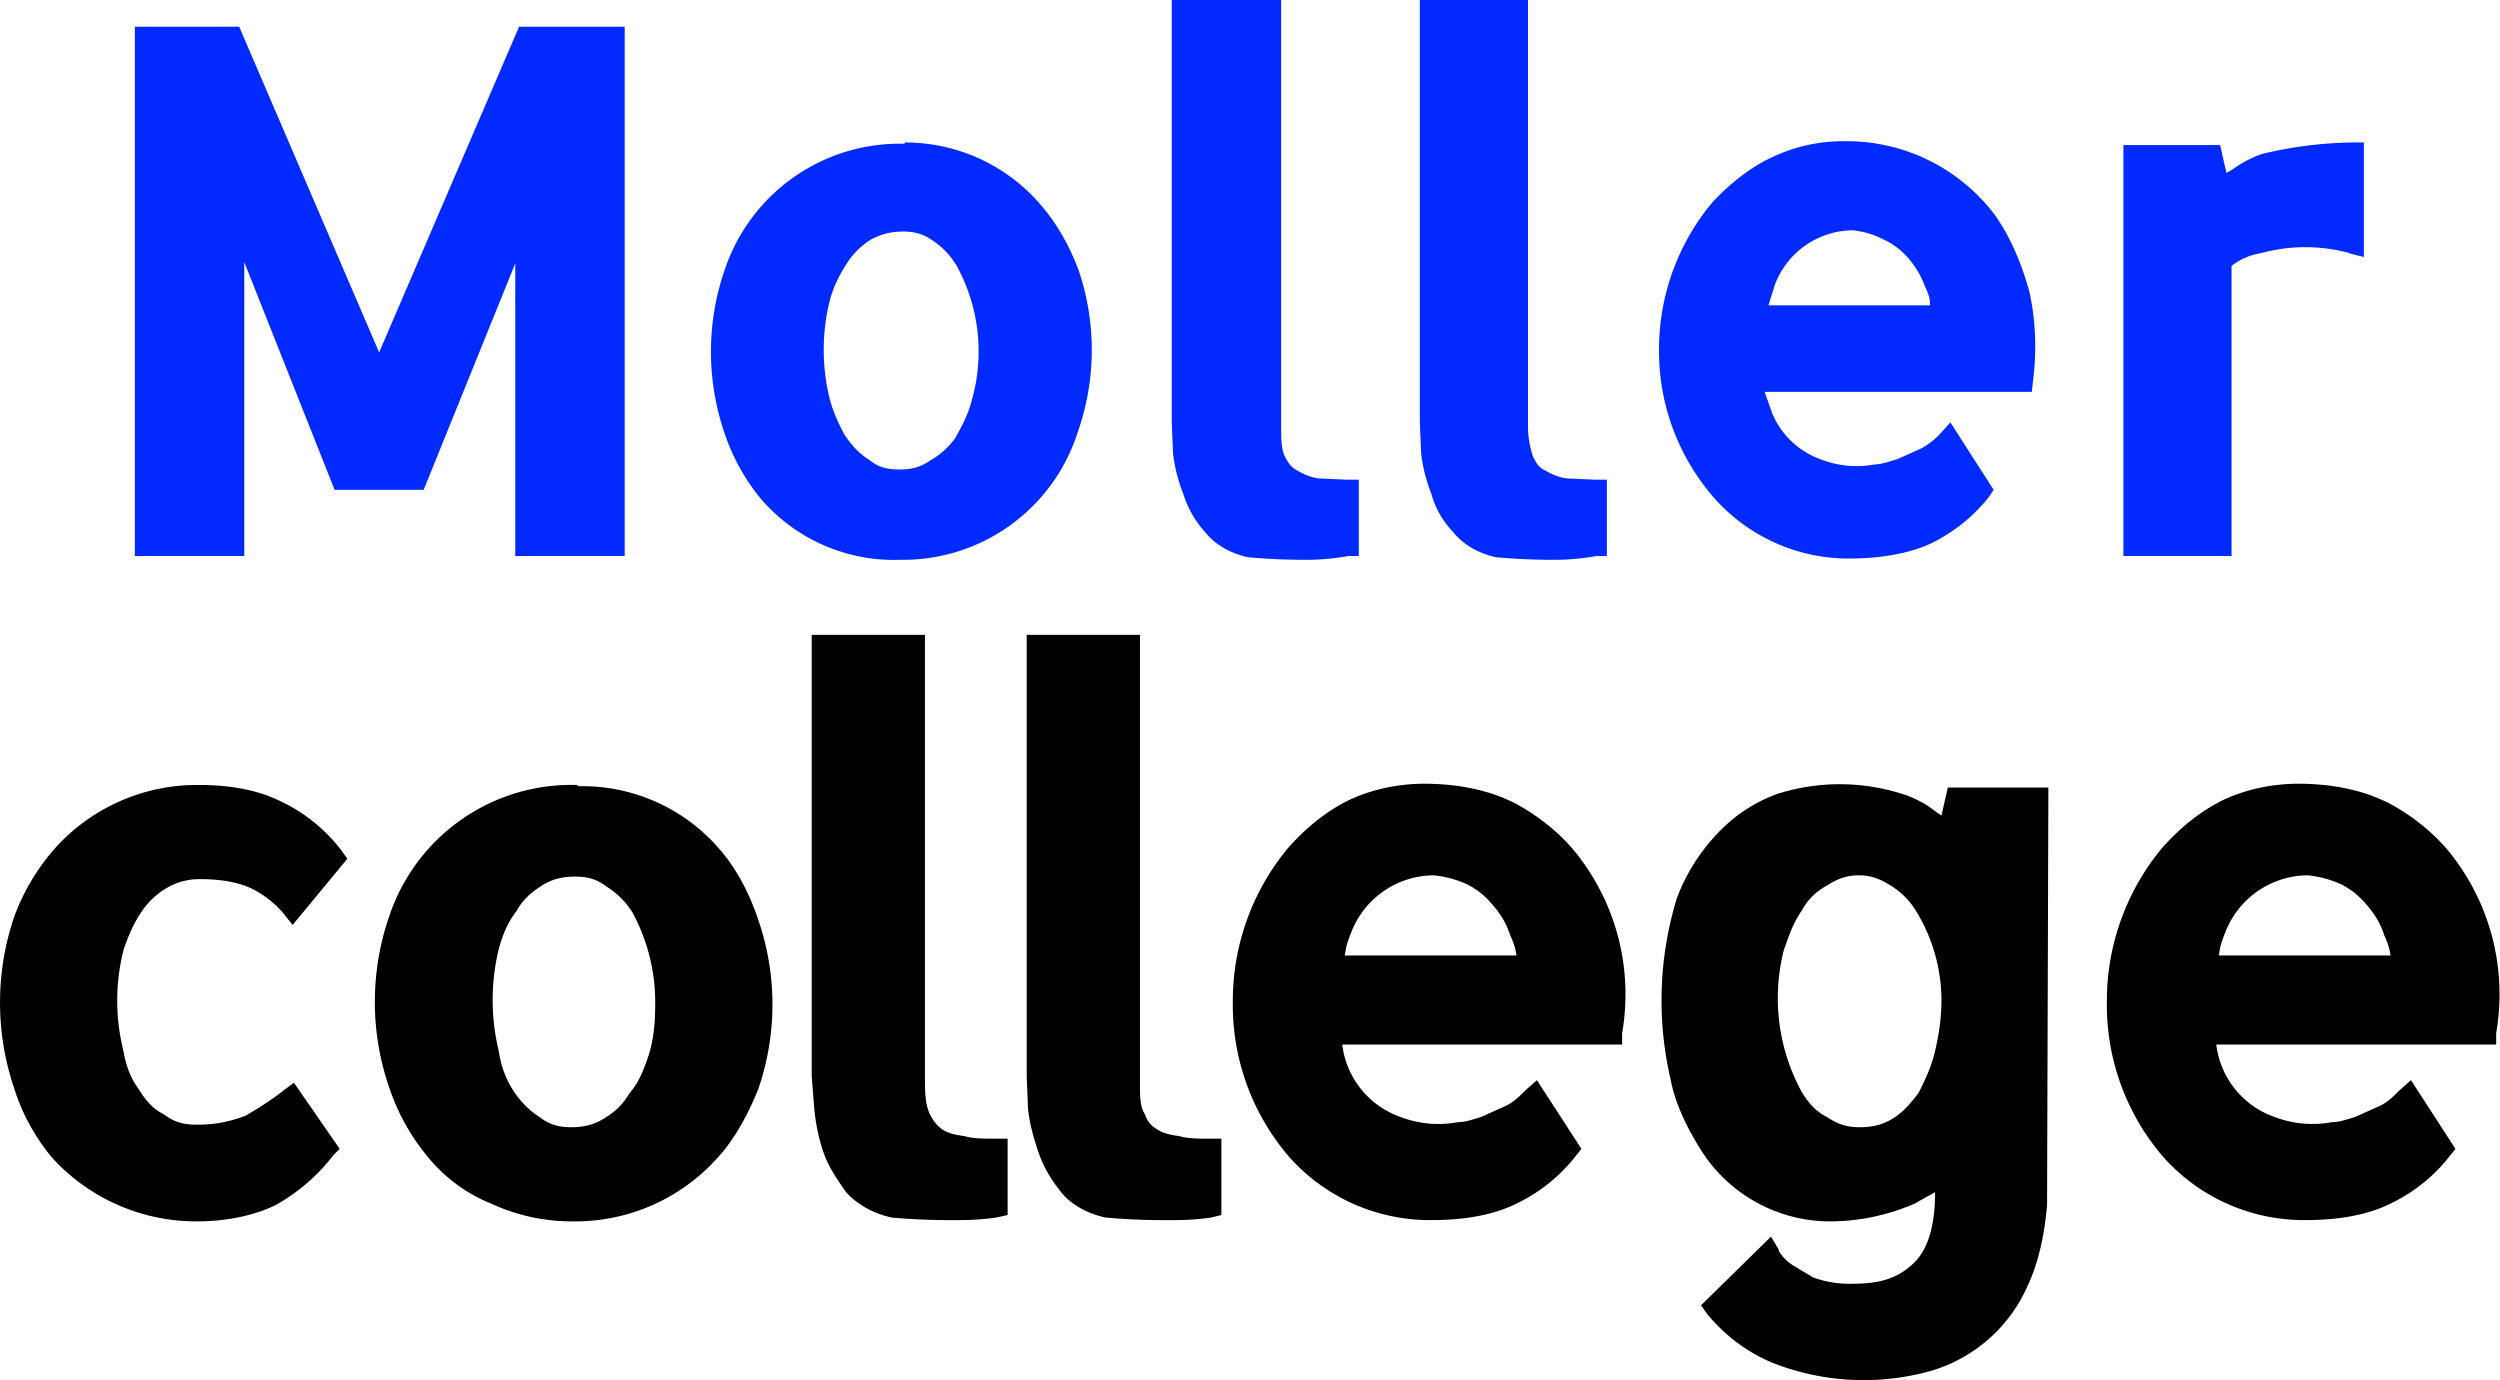 <svg viewBox="301.8 50.3 196.5 108.5" xmlns="http://www.w3.org/2000/svg"><path d="M328 141.1c-1.3 1.7-2.9 3-4.5 3.9-1.6.8-3.8 1.3-6.2 1.3a15.3 15.3 0 0 1-11.4-5 16 16 0 0 1-3-5.5 21 21 0 0 1 0-13.4 17 17 0 0 1 3.2-5.4 15 15 0 0 1 11.4-5c2.4 0 4.6.4 6.4 1.3a13 13 0 0 1 4.7 3.8l.5.7-4.3 5.2-.8-1a7.9 7.9 0 0 0-2.3-1.8c-1-.5-2.3-.8-4.2-.8a5 5 0 0 0-2.6.7 6 6 0 0 0-2 1.9c-.6.9-1 1.8-1.4 3a16.3 16.3 0 0 0 0 7.9c.2 1.2.6 2.2 1.2 3 .6 1 1.2 1.6 2 2 .8.6 1.5.8 2.6.8 1.6 0 2.7-.3 3.8-.7 1-.6 2-1.2 3-2l.8-.6 3.6 5.2-.5.5Zm19.2-29a14.2 14.2 0 0 1 11.2 5c1.3 1.5 2.3 3.4 3 5.5a20.4 20.4 0 0 1 0 13.3c-.8 2-1.9 4-3.2 5.4a15 15 0 0 1-11.4 5 15 15 0 0 1-6.4-1.4c-2-.8-3.7-2.1-5-3.7a16.8 16.8 0 0 1-3-5.4 20.6 20.6 0 0 1 0-13.5 15.1 15.1 0 0 1 14.8-10.3Zm-.5 26.8c1 0 1.8-.2 2.6-.7.8-.5 1.4-1 2-2 .7-.8 1.1-1.8 1.5-3 .4-1.3.5-2.6.5-4a14.8 14.8 0 0 0-1.8-7.2 6.4 6.4 0 0 0-2-2c-.8-.6-1.5-.8-2.5-.8s-1.8.2-2.6.7c-.8.5-1.5 1.1-2 2-.7.9-1.1 1.9-1.4 3a17 17 0 0 0 0 8c.2 1.3.6 2.3 1.2 3.2a7 7 0 0 0 2 2c.8.6 1.5.8 2.5.8Zm27.8-3.6c0 1.2.1 2 .4 2.6.3.6.6.9 1 1.2.5.3 1 .4 1.7.5.7.2 1.5.2 2.4.2h1v6l-.9.2a20.6 20.6 0 0 1-3 .2 52.2 52.2 0 0 1-5.2-.2c-1.4-.3-2.7-1-3.6-2-.7-1-1.4-2-1.8-3.2-.4-1.2-.6-2.3-.7-3.4l-.2-2.5v-34.7h8.9v35Zm16.9 0c0 1.2 0 2 .4 2.6.2.6.5.9 1 1.2.5.3 1 .4 1.7.5.7.2 1.5.2 2.3.2h1v6l-.8.2a20.6 20.6 0 0 1-3.1.2 52.2 52.2 0 0 1-5.2-.2c-1.4-.3-2.7-1-3.5-2-.8-1-1.4-2-1.8-3.2-.4-1.2-.7-2.3-.8-3.4l-.1-2.5v-34.7h8.9v35Zm22.3-23.4c2.7 0 5.2.5 7.3 1.6 2 1.1 3.8 2.6 5.1 4.4a17.8 17.8 0 0 1 3.2 13.6v.9h-22a6.9 6.9 0 0 0 4.6 5.7 8.3 8.3 0 0 0 4.5.4c.6 0 1.1-.2 1.8-.4l2-.9c.6-.3 1-.7 1.5-1.2l.9-.8 3.5 5.4-.4.5a13 13 0 0 1-4.7 3.8c-1.8.9-4.1 1.3-6.7 1.3a14.8 14.8 0 0 1-11.2-5 18.3 18.3 0 0 1-4.4-12.2 18.8 18.8 0 0 1 4.3-12c1.4-1.6 3-2.9 4.8-3.8 1.9-.9 4-1.3 6-1.3Zm7.3 13.5c-.1-.5-.1-.7-.5-1.6-.3-.9-.7-1.6-1.4-2.4a6.1 6.1 0 0 0-2-1.6c-.9-.4-1.7-.6-2.6-.7a7 7 0 0 0-6.5 4.5c-.4 1-.4 1.2-.5 1.8H421Zm20.6 23.2c.3.5.7.9 1.2 1.2l1.5.9a8.4 8.4 0 0 0 3.2.5c2.2 0 3.6-.5 4.8-1.7 1-1 1.6-2.8 1.6-5.5l-1.6.9a16.8 16.8 0 0 1-6.5 1.4 12 12 0 0 1-10.3-5.6c-1-1.6-2-3.5-2.4-5.6a27.4 27.4 0 0 1 .5-14.2 15 15 0 0 1 3.3-5.2 12 12 0 0 1 4.6-3 16.2 16.2 0 0 1 10.4.2c1.6.7 1.7 1 2.5 1.5l.5-2.2h7.9v1l-.1 31.8c-.2 2.4-.7 4.6-1.5 6.3a12 12 0 0 1-7.8 6.8 19.6 19.6 0 0 1-11.8-.5c-2.2-.8-4.1-2.2-5.6-4l-.5-.7 5.5-5.4.6 1Zm12.8-19.7a13.5 13.5 0 0 0-2-7 6 6 0 0 0-2-2c-.8-.5-1.5-.8-2.5-.8s-1.7.3-2.5.8c-.9.5-1.5 1.1-2 2-.7 1-1 2-1.4 3.1a15.4 15.4 0 0 0 1.4 11.1c.6 1 1.2 1.6 2 2 .9.6 1.6.8 2.6.8s1.8-.2 2.6-.7c.8-.5 1.4-1.2 2-2 .5-1 1-2 1.3-3.3.3-1.3.5-2.6.5-4Zm28-17c2.7 0 5.2.5 7.3 1.6 2 1.1 3.8 2.6 5.1 4.4a17.8 17.8 0 0 1 3.2 13.6v.9h-22a6.9 6.9 0 0 0 4.6 5.7 8.3 8.3 0 0 0 4.5.4c.6 0 1.1-.2 1.8-.4l2-.9c.6-.3 1-.7 1.5-1.2l.9-.8 3.5 5.4-.4.5a13 13 0 0 1-4.7 3.8c-1.8.9-4.1 1.3-6.7 1.3a14.8 14.8 0 0 1-11.2-5 18.3 18.3 0 0 1-4.4-12.2 18.8 18.8 0 0 1 4.3-12c1.4-1.6 3-2.9 4.8-3.8 1.9-.9 4-1.3 6-1.3Zm7.3 13.5c-.1-.5-.1-.7-.5-1.6-.3-.9-.7-1.6-1.4-2.4a6.1 6.1 0 0 0-2-1.6c-.9-.4-1.7-.6-2.6-.7a7 7 0 0 0-6.5 4.5c-.4 1-.4 1.2-.5 1.8h13.5Z" style="white-space:pre;stroke-width:2px"/><path d="M350.9 52.4V94h-8.6V71l-7.2 17.8h-7L321 70.9V94h-8.6V52.4h8.2l11 25.6 11-25.6h8.3Zm22 9.1a14 14 0 0 1 10.7 4.9c1.3 1.5 2.3 3.3 3 5.2a19.5 19.5 0 0 1-.1 12.7 14.4 14.4 0 0 1-13.9 10 13.8 13.8 0 0 1-11-4.8 16.2 16.2 0 0 1-2.9-5.3 19.7 19.7 0 0 1 .1-12.8 14.5 14.5 0 0 1 14.1-9.8Zm-.4 25.7c1 0 1.7-.2 2.4-.7a6 6 0 0 0 2-1.8c.5-.9 1-1.8 1.3-3a14 14 0 0 0-1.2-10.5 6.1 6.1 0 0 0-1.9-2c-.7-.5-1.4-.7-2.3-.7-1 0-1.7.2-2.5.6a6 6 0 0 0-2 2c-.5.8-1 1.7-1.3 2.9a16.1 16.1 0 0 0 0 7.6c.3 1.1.7 2 1.2 2.9.6.9 1.2 1.5 2 2 .6.5 1.3.7 2.3.7Zm30-3.4c0 1 0 1.8.3 2.4.3.6.6.9 1 1.1.5.3 1 .5 1.6.6l2.2.1h1v6h-.8a19.4 19.4 0 0 1-3 .3 50 50 0 0 1-4.9-.2c-1.4-.3-2.6-1-3.4-2a8 8 0 0 1-1.7-3c-.4-1-.7-2.2-.8-3.2l-.1-2.4V50.3h8.6v33.5Zm19.4 0c0 1 .2 1.8.4 2.4.3.6.5.9 1 1.1.5.3 1 .5 1.6.6l2.2.1h1v6h-.8a19.4 19.4 0 0 1-3 .3 50.2 50.2 0 0 1-4.9-.2c-1.4-.3-2.6-1-3.4-2a7 7 0 0 1-1.7-3c-.4-1-.7-2.2-.8-3.2l-.1-2.4V50.3h8.5v33.5Zm24.8-22.4a14.6 14.6 0 0 1 11.9 5.8c1.2 1.7 2.1 3.8 2.7 6 .5 2.2.6 4.6.3 7l-.1.9h-21l.6 1.7a6.5 6.5 0 0 0 3.8 3.6 7.8 7.8 0 0 0 4.3.4c.5 0 1-.2 1.7-.4l1.8-.8a6 6 0 0 0 1.5-1.1l.9-1 3.4 5.3-.4.6a13.2 13.2 0 0 1-4.5 3.6c-1.7.8-4 1.2-6.4 1.2a14.1 14.1 0 0 1-10.7-4.8 17.5 17.5 0 0 1-4.3-11.6 18 18 0 0 1 4.2-11.6c1.3-1.4 2.9-2.7 4.6-3.5a13 13 0 0 1 5.7-1.3Zm6.8 13c0-.6 0-.7-.4-1.6-.3-.8-.7-1.5-1.3-2.2a5.8 5.8 0 0 0-2-1.5c-.8-.4-1.5-.6-2.4-.7a6.6 6.6 0 0 0-6.1 4.3l-.5 1.6h12.7Zm33-4.2a13.2 13.2 0 0 0-7 0 5 5 0 0 0-2.3 1V94h-8.5V61.7h7.6l.5 2.2.5-.3a9 9 0 0 1 2.3-1.2 32.1 32.1 0 0 1 7-.9h1v9l-1.2-.3Z" style="fill:#002aff;white-space:pre"/></svg>